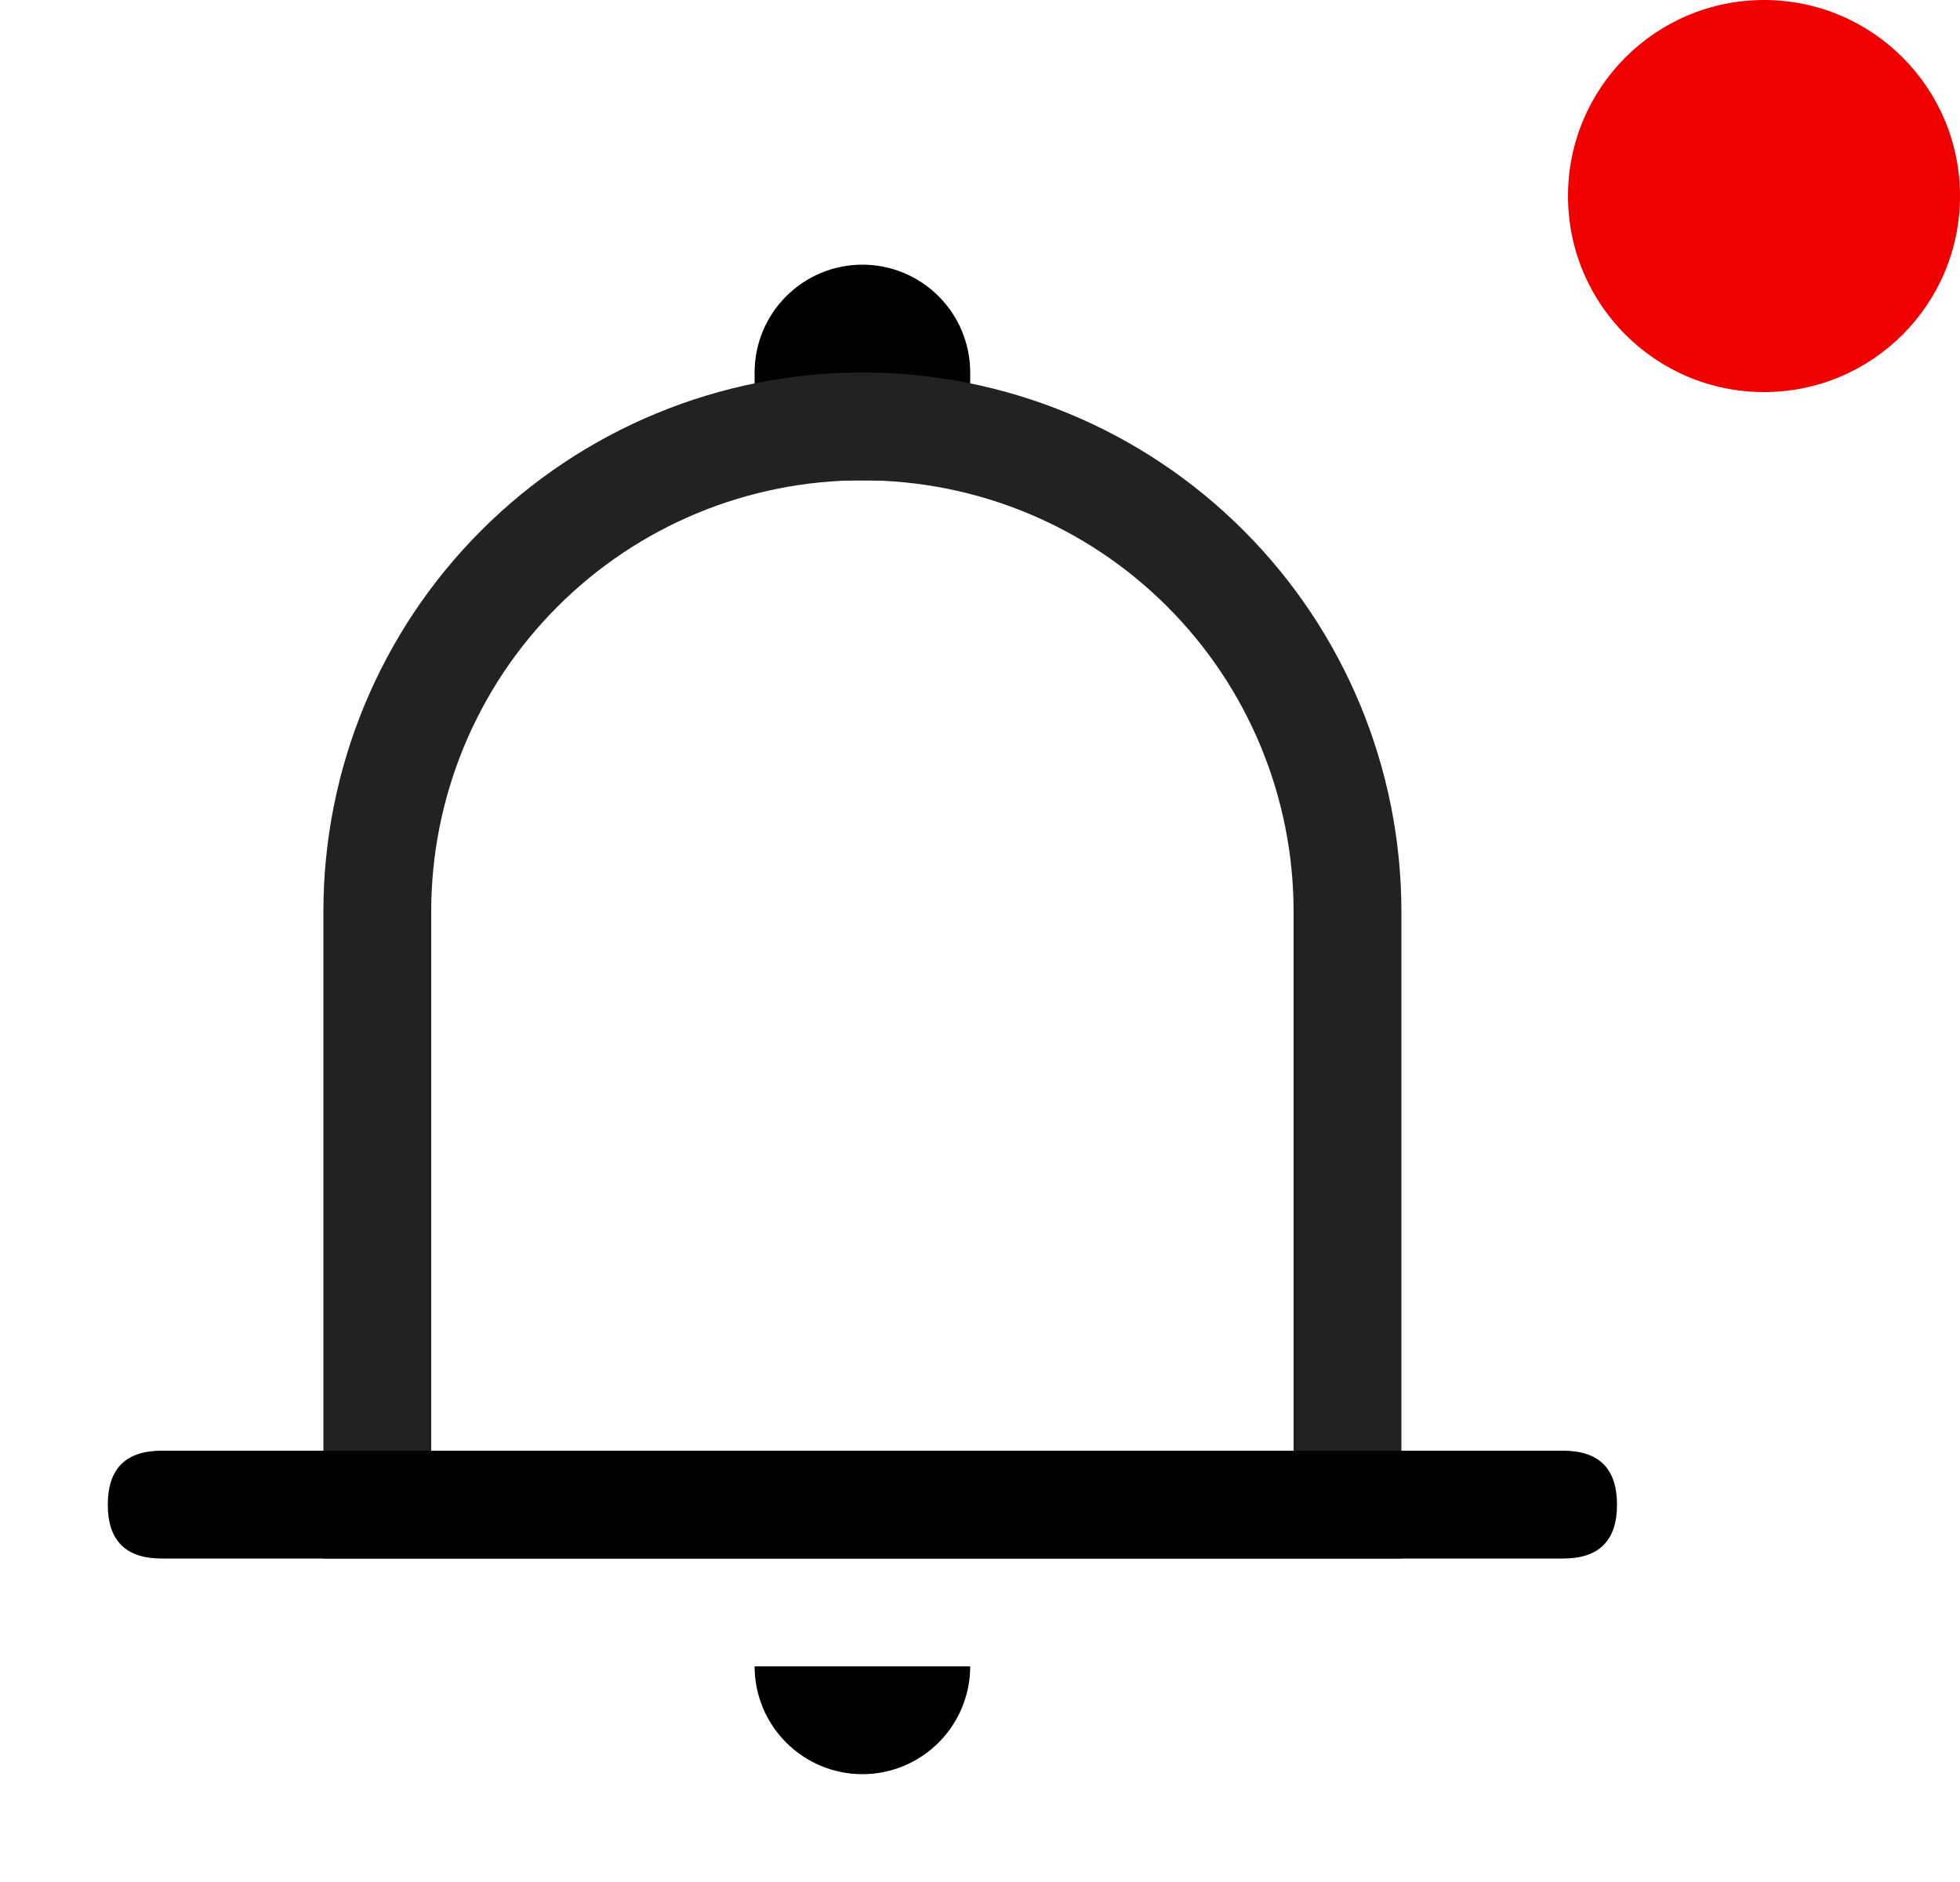 <svg width="25" height="24" viewBox="0 0 25 24" fill="none" xmlns="http://www.w3.org/2000/svg">
<circle cx="22.5" cy="2.5" r="2.5" fill="#F10000"/>
<path d="M11 3.375C11.365 3.375 11.714 3.52 11.972 3.778C12.23 4.036 12.375 4.385 12.375 4.75V6.125H9.625V4.75C9.625 4.385 9.77 4.036 10.028 3.778C10.286 3.52 10.635 3.375 11 3.375Z" fill="black"/>
<path d="M5.5 18.5H16.5V11.625C16.5 10.166 15.921 8.767 14.889 7.736C13.858 6.704 12.459 6.125 11 6.125C9.541 6.125 8.142 6.704 7.111 7.736C6.079 8.767 5.5 10.166 5.5 11.625V18.5ZM11 4.75C12.823 4.75 14.572 5.474 15.861 6.764C17.151 8.053 17.875 9.802 17.875 11.625V19.875H4.125V11.625C4.125 9.802 4.849 8.053 6.139 6.764C7.428 5.474 9.177 4.75 11 4.75V4.75Z" fill="#222222"/>
<path d="M2.062 18.5H19.938C20.396 18.5 20.625 18.729 20.625 19.188C20.625 19.646 20.396 19.875 19.938 19.875H2.062C1.604 19.875 1.375 19.646 1.375 19.188C1.375 18.729 1.604 18.5 2.062 18.5ZM9.625 21.25H12.375C12.375 21.615 12.23 21.964 11.972 22.222C11.714 22.48 11.365 22.625 11 22.625C10.635 22.625 10.286 22.48 10.028 22.222C9.77 21.964 9.625 21.615 9.625 21.25Z" fill="black"/>
</svg>
